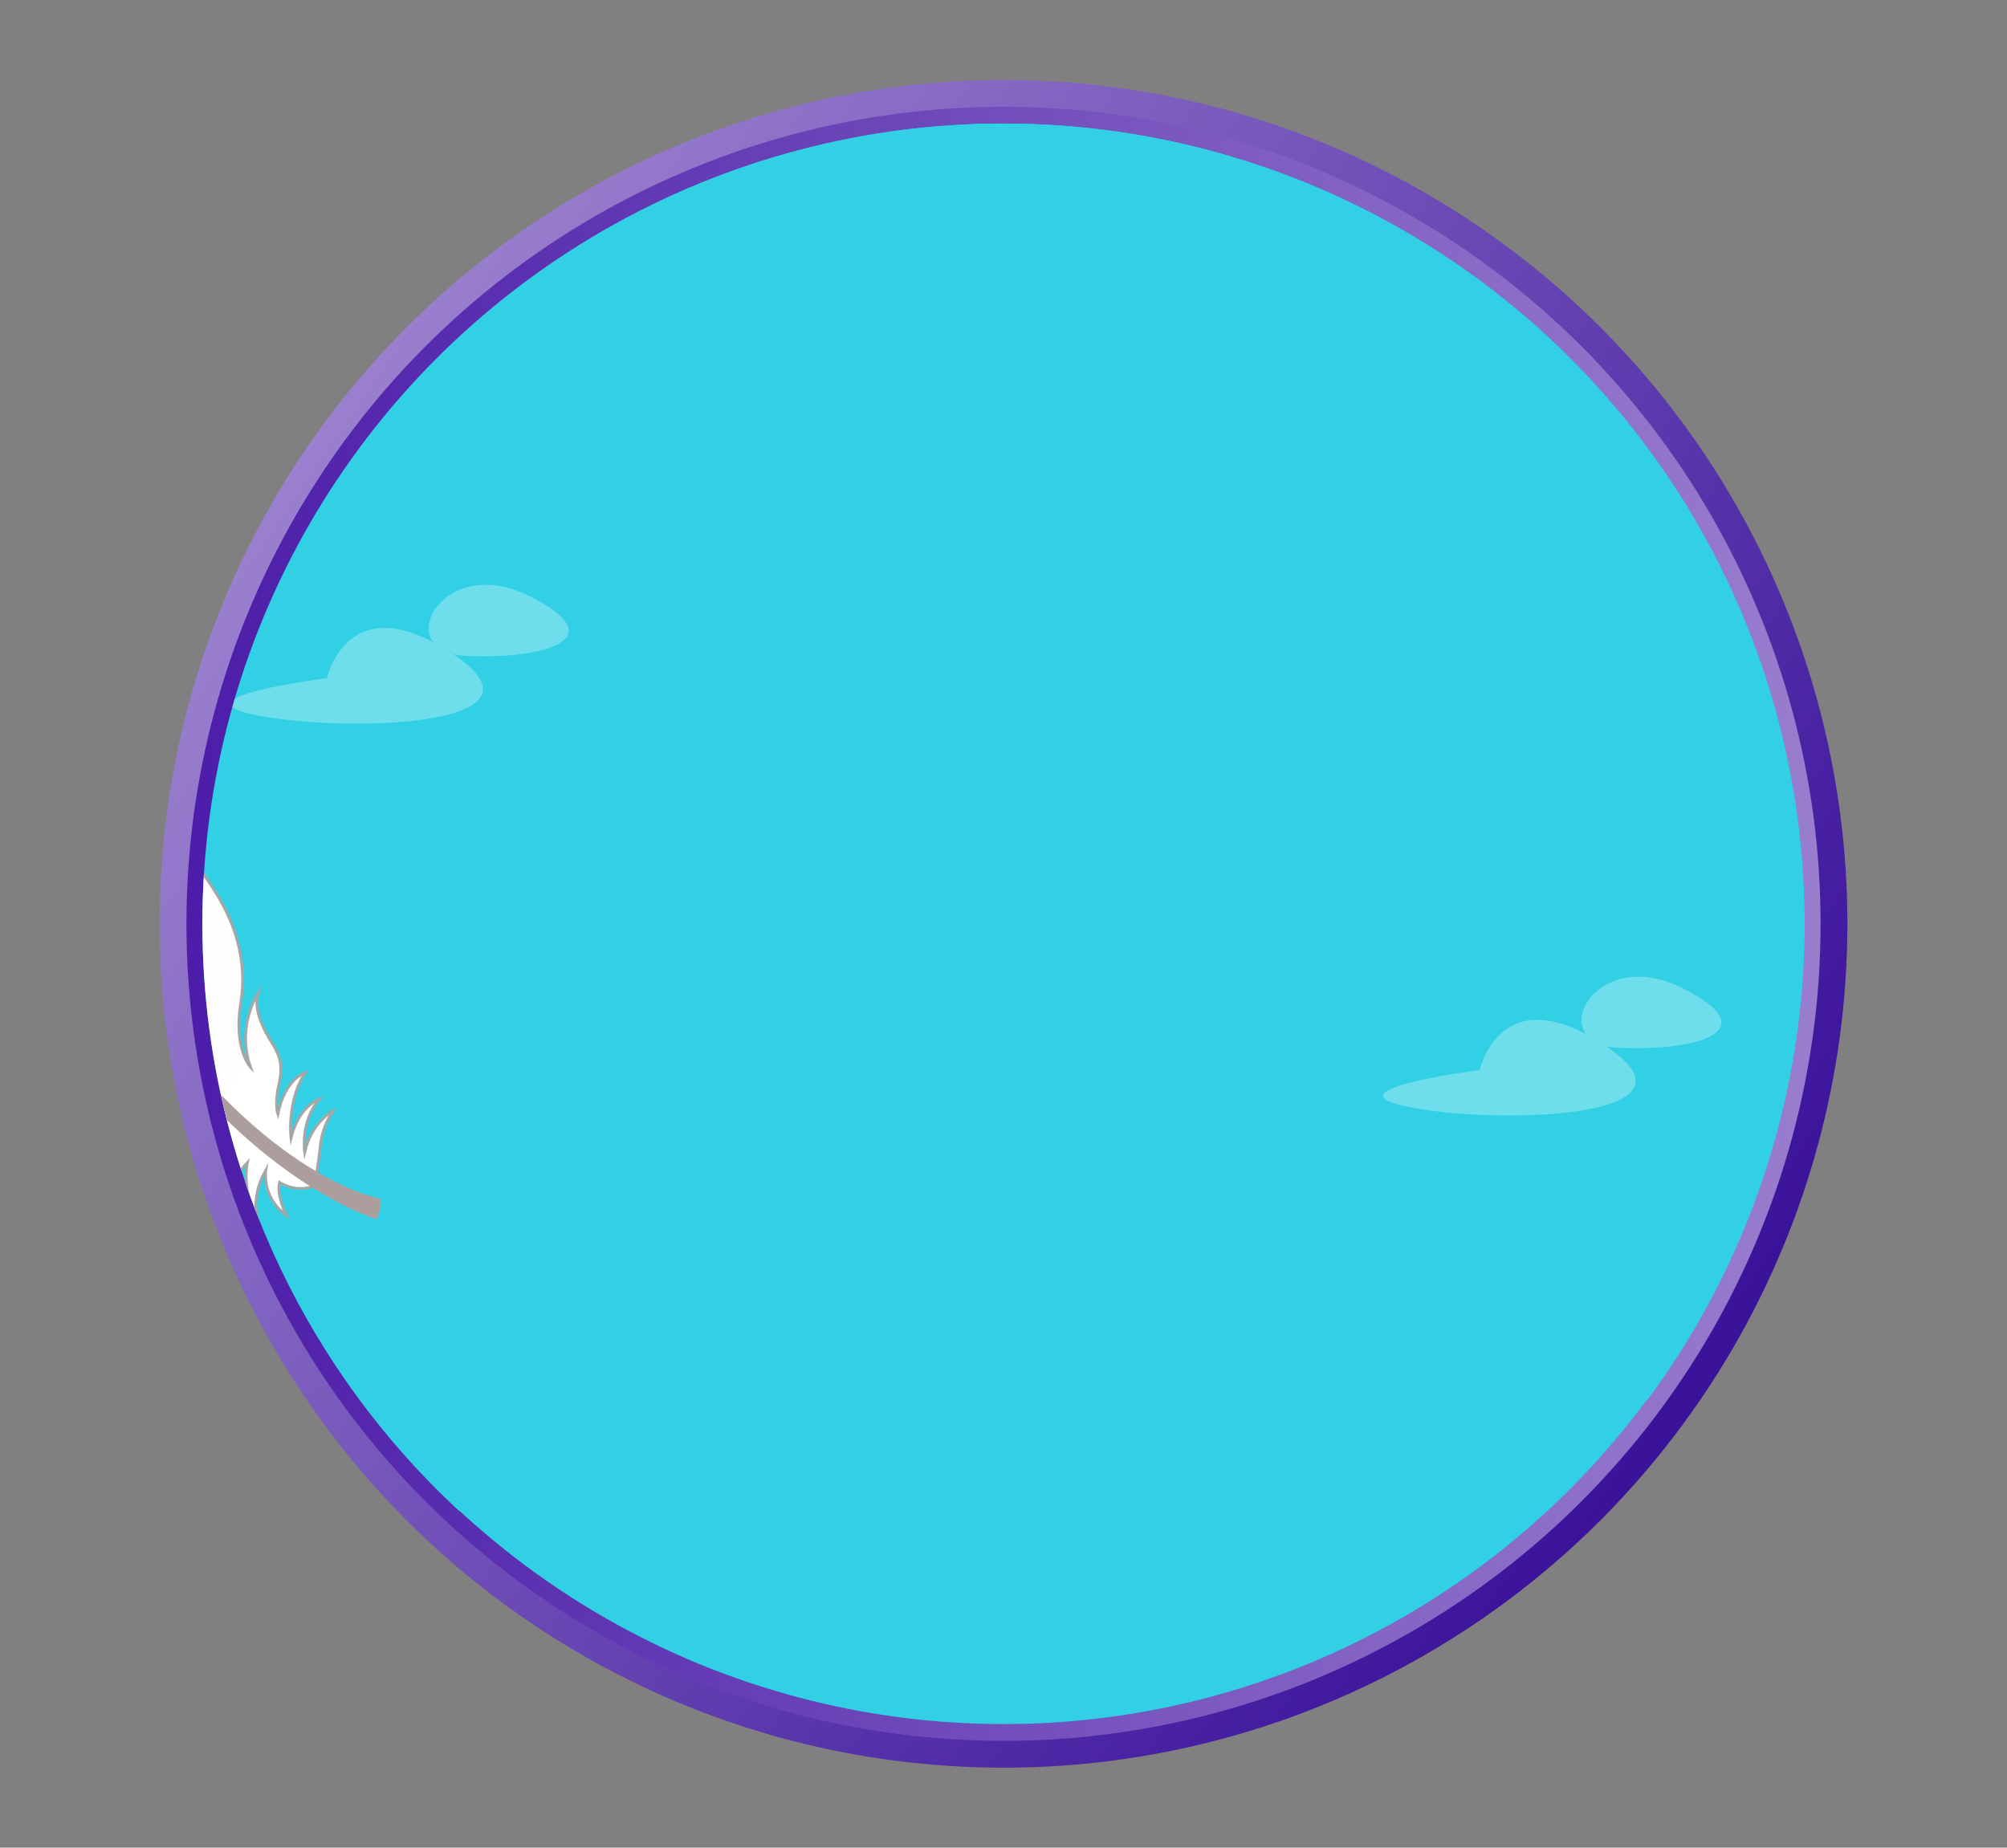 <?xml version="1.0" encoding="utf-8"?>
<!-- Generator: Adobe Illustrator 26.2.1, SVG Export Plug-In . SVG Version: 6.00 Build 0)  -->
<svg version="1.1" id="Layer_1" xmlns="http://www.w3.org/2000/svg" xmlns:xlink="http://www.w3.org/1999/xlink" x="0px" y="0px"
	 viewBox="0 0 718 661" style="enable-background:new 0 0 718 661;" xml:space="preserve">
<rect x="0" y="0" width="718" height="661" fill="#808080" stroke="none"/>
<style type="text/css">
	.st0{display:none;fill:#FF0000;}
	.st1{display:none;fill:#00FF00;}
	.st2{fill:url(#SVGID_1_);}
	.st3{fill:#31D0E5;stroke:url(#SVGID_00000181073640647727203720000015053475460113544127_);stroke-width:6;stroke-miterlimit:10;}
	.st4{clip-path:url(#SVGID_00000175324819676267759720000004292046065693782684_);}
	.st5{fill:#31D0E5;}
	.st6{display:none;}
	.st7{display:inline;}
	.st8{fill:url(#SVGID_00000008151469654524740080000003470522116842533014_);stroke:#A1A8A7;stroke-miterlimit:10;}
	.st9{fill:#AD9E9E;}
	.st10{fill:url(#SVGID_00000070101461427432646000000002276809416860295831_);stroke:#A1A8A7;stroke-miterlimit:10;}
	.st11{fill:url(#SVGID_00000170960506641372755570000004311228636627257008_);stroke:#A1A8A7;stroke-miterlimit:10;}
	.st12{fill:url(#SVGID_00000163785341078922287400000015836146713520536238_);stroke:#A1A8A7;stroke-miterlimit:10;}
	.st13{fill:url(#SVGID_00000126312644394470283490000007588477859389013948_);stroke:#A1A8A7;stroke-miterlimit:10;}
	.st14{fill:url(#SVGID_00000087409477947268831910000001533474250816585151_);stroke:#A1A8A7;stroke-miterlimit:10;}
	.st15{fill:url(#SVGID_00000011741669268548048730000006316621709671078826_);stroke:#A1A8A7;stroke-miterlimit:10;}
	.st16{fill:url(#SVGID_00000121999298994694027730000001961671729030483330_);stroke:#A1A8A7;stroke-miterlimit:10;}
	.st17{fill:url(#SVGID_00000013906856692912004850000007797952564830535074_);stroke:#A1A8A7;stroke-miterlimit:10;}
	.st18{display:none;opacity:0.14;}
	.st19{opacity:0.14;}
	.st20{opacity:0.45;}
	.st21{fill:#77C9B0;}
	.st22{fill:url(#SVGID_00000007429347775784554560000005493287690669456830_);stroke:#A1A8A7;stroke-miterlimit:10;}
	.st23{opacity:0.3;clip-path:url(#SVGID_00000175324819676267759720000004292046065693782684_);}
	.st24{fill:#FFFFFF;}
</style>
<g id="a">
	<g id="b">
	</g>
</g>
<g id="c">
</g>
<g id="d">
</g>
<g id="e">
</g>
<g id="f">
</g>
<g id="g">
</g>
<g id="h">
</g>
<g id="i">
</g>
<g id="j">
</g>
<g id="k">
</g>
<g id="v">
</g>
<g id="w">
</g>
<g>
	<g>
		<path class="st0" d="M586,103.5c-60.6-60.6-141.3-94-227-94c-85.8,0-166.4,33.4-227,94c-60.6,60.6-94,141.3-94,227
			s33.4,166.4,94,227c60.6,60.6,141.3,94,227,94c85.8,0,166.4-33.4,227-94c60.6-60.6,94-141.3,94-227S646.7,164.1,586,103.5z
			 M359,632.4c-166.8,0-301.9-135.2-301.9-301.9S192.2,28.6,359,28.6s301.9,135.2,301.9,301.9S525.8,632.4,359,632.4z"/>
		<path class="st1" d="M586,103.5c-60.6-60.6-141.3-94-227-94c-85.8,0-166.4,33.4-227,94c-60.6,60.6-94,141.3-94,227
			s33.4,166.4,94,227c60.6,60.6,141.3,94,227,94c85.8,0,166.4-33.4,227-94c60.6-60.6,94-141.3,94-227S646.7,164.1,586,103.5z
			 M359,632.4c-166.8,0-301.9-135.2-301.9-301.9S192.2,28.6,359,28.6s301.9,135.2,301.9,301.9S525.8,632.4,359,632.4z"/>
		<linearGradient id="SVGID_1_" gradientUnits="userSpaceOnUse" x1="104.064" y1="155.815" x2="602.269" y2="497.19">
			<stop  offset="0" style="stop-color:#9B81CF"/>
			<stop  offset="1" style="stop-color:#3B139B"/>
		</linearGradient>
		<circle class="st2" cx="359" cy="330.5" r="301.9"/>
		
			<linearGradient id="SVGID_00000021810964702832954620000018071225656136412544_" gradientUnits="userSpaceOnUse" x1="66.738" y1="330.5" x2="651.262" y2="330.5">
			<stop  offset="0" style="stop-color:#4C1DA9"/>
			<stop  offset="1" style="stop-color:#997ECE"/>
		</linearGradient>
		
			<circle style="fill:#31D0E5;stroke:url(#SVGID_00000021810964702832954620000018071225656136412544_);stroke-width:6;stroke-miterlimit:10;" cx="359" cy="330.5" r="289.3"/>
	</g>
	<g>
		<defs>
			<ellipse id="SVGID_00000172402352741699151180000002981052779741471108_" cx="359" cy="330.5" rx="286.6" ry="286.3"/>
		</defs>
		<clipPath id="SVGID_00000028306815173082913910000008808368300304804486_">
			<use xlink:href="#SVGID_00000172402352741699151180000002981052779741471108_"  style="overflow:visible;"/>
		</clipPath>
		<g style="clip-path:url(#SVGID_00000028306815173082913910000008808368300304804486_);">
			<g>
				<path class="st5" d="M675.9,308c0,155.4-142.8,281.3-319,281.3S22.3,477,22.3,321.6s158.4-295,334.6-295S675.9,152.6,675.9,308z
					"/>
				<g id="_x30_09_00000114780895746710513830000012470021093016157115_" class="st6">
					<g class="st7">
						
							<linearGradient id="SVGID_00000171693985099314092410000004854927162956080256_" gradientUnits="userSpaceOnUse" x1="-449.525" y1="165.542" x2="-252.492" y2="165.542" gradientTransform="matrix(-0.991 -0.135 -0.135 0.991 6.589 148.742)">
							<stop  offset="4.330749e-04" style="stop-color:#FFFFFF"/>
							<stop  offset="0.441" style="stop-color:#FEFEFD"/>
							<stop  offset="0.6" style="stop-color:#FBFAF6"/>
							<stop  offset="0.713" style="stop-color:#F6F4EB"/>
							<stop  offset="0.804" style="stop-color:#EFEBDA"/>
							<stop  offset="0.883" style="stop-color:#E5E0C4"/>
							<stop  offset="0.951" style="stop-color:#D9D2A9"/>
							<stop  offset="0.997" style="stop-color:#CFC692"/>
						</linearGradient>
						
							<path style="fill:url(#SVGID_00000171693985099314092410000004854927162956080256_);stroke:#A1A8A7;stroke-miterlimit:10;" d="
							M423.2,413.4c0,0-1.6-5.7-3.3-10.4c-1.7-4.7-1.8-8.8-1.2-13.1c0,0-5.2,6.7-2.8,17.7c0,0-6.2-9.2-3.4-19.4c0,0-5.6,5.3-3.2,17
							c0,0-7.1-11.1-5.5-23.3c0,0-5.6,5.2-2.4,17.7c0,0-2.7-2.7-4.3-9.9c-1.6-7.2-4.8-9.7-8.6-12.2c-3.8-2.4-11-7.3-12.1-13.9
							c0,0-2.1,13.8,9,25.1c0,0-8.4-3.3-13-18.9c-4.6-15.6-14.8-25.1-24-31.3c-9.2-6.2-37.6-20-40.8-35.3c0,0-2.9,4-0.3,14.8
							c2.5,10.8-3.6,13.4-3.6,13.4s5.8-13.3-4.7-27.2c-5.5-7.3-11-8.7-11.8-14.2c0,0-1,4.3,3.1,11.7c4,7.5,2.7,16.6,0.9,19.2
							c0,0,0.1-17-8.8-27.6c-12.7-15.1-31.8-9.6-36.2-12.5c0,0-11.6,24.8,6.2,44.6c0,0-5.8-5.4-14.4-5.6c0,0,3.8,1.7,10.4,10.4
							c6.6,8.7,17.2,19,30.7,24c0,0-15.1-1.5-25.2-11.9c0,0,5.9,15.3,31.9,24c0,0-13.5-0.3-22.6-5.3c0,0,8,8.2,25.2,10.6
							c0,0-4.7,3.7-14.2,3.1c0,0,2.7,0.5,9.6,6.2c7,5.7,51.3,42.2,91.2,36.9c0,0-5,2.4-6.2,11.2c0,0,4-9.1,16.6-11.1
							c0,0-7.1,5.3-5.6,16.4c0,0,2.8-8.8,12.7-14.6c0,0-1.7,8.5,6,17.8c0,0-2.5-8.7,0.6-17.9c0,0,2.5,10.4,10.9,15.2
							c0,0-4.5-5.5-3.8-15.6c0,0,2.8,9.5,13.5,11.4c0,0-6.4-5-7.2-9.5c0,0,6.3,1,11-3.5L423.2,413.4z"/>
						<path class="st9" d="M449.1,418.2c0,0-47.4,7.5-113.4-32.5c-60.1-36.5-76.3-83.6-76.3-83.6s23.2,47.2,81.3,81
							c66.7,38.8,106.6,27.9,106.6,27.9C448.5,410.7,450,418.1,449.1,418.2z"/>
					</g>
				</g>
				<g id="_x30_10_00000072969265116464866050000000044121721817391543_" class="st6">
					<g class="st7">
						
							<linearGradient id="SVGID_00000111180693125462786300000009479894171428330884_" gradientUnits="userSpaceOnUse" x1="-1023.136" y1="175.091" x2="-826.103" y2="175.091" gradientTransform="matrix(-0.998 5.802239e-02 5.802239e-02 0.998 -600.843 273.399)">
							<stop  offset="4.330749e-04" style="stop-color:#FFFFFF"/>
							<stop  offset="0.441" style="stop-color:#FEFEFD"/>
							<stop  offset="0.6" style="stop-color:#FBFAF6"/>
							<stop  offset="0.713" style="stop-color:#F6F4EB"/>
							<stop  offset="0.804" style="stop-color:#EFEBDA"/>
							<stop  offset="0.883" style="stop-color:#E5E0C4"/>
							<stop  offset="0.951" style="stop-color:#D9D2A9"/>
							<stop  offset="0.997" style="stop-color:#CFC692"/>
						</linearGradient>
						
							<path style="fill:url(#SVGID_00000111180693125462786300000009479894171428330884_);stroke:#A1A8A7;stroke-miterlimit:10;" d="
							M432.2,429.1c0,0-2.7-5.3-5.3-9.6c-2.6-4.3-3.5-8.3-3.7-12.6c0,0-3.8,7.6,0.7,17.9c0,0-7.9-7.8-7-18.4c0,0-4.4,6.2,0.1,17.3
							c0,0-9.1-9.5-9.9-21.8c0,0-4.5,6.2,1.1,17.8c0,0-3.2-2.1-6.1-8.9c-3-6.8-6.6-8.6-10.8-10.3c-4.2-1.7-12.2-5-14.6-11.3
							c0,0,0.6,14,13.7,22.9c0,0-8.8-1.7-16.4-16.1c-7.5-14.4-19.4-21.8-29.6-26.1c-10.2-4.3-40.7-12.4-46.9-26.8
							c0,0-2,4.4,2.5,14.6c4.6,10.1-1,13.9-1,13.9s3.1-14.2-9.8-25.8c-6.8-6.1-12.5-6.5-14.3-11.6c0,0-0.1,4.4,5.3,10.9
							c5.4,6.5,5.8,15.8,4.6,18.7c0,0-3.1-16.7-13.9-25.3c-15.4-12.3-33-3.3-37.9-5.3c0,0-6.6,26.5,14.6,42.6c0,0-6.8-4.2-15.2-2.8
							c0,0,4.1,0.9,12.2,8.2c8.1,7.3,20.6,15.4,34.7,17.6c0,0-15.1,1.4-27-6.9c0,0,8.7,13.9,36,17.4c0,0-13.3,2.3-23.2-0.8
							c0,0,9.4,6.5,26.8,5.6c0,0-3.9,4.6-13.4,5.8c0,0,2.7-0.1,10.6,4.2c7.9,4.3,58.5,31.5,96.6,18.6c0,0-4.4,3.3-3.9,12.2
							c0,0,2.2-9.7,14.1-14.1c0,0-6,6.6-2.4,17.2c0,0,1.1-9.2,9.6-16.8c0,0,0,8.6,9.3,16.3c0,0-4.1-8-2.9-17.6
							c0,0,4.4,9.7,13.6,12.9c0,0-5.5-4.6-6.7-14.6c0,0,4.6,8.8,15.5,8.6c0,0-7.3-3.6-8.9-8c0,0,6.4-0.2,10.1-5.6L432.2,429.1z"/>
						<path class="st9" d="M458.5,428.8c0,0-45,16.5-117.5-10.1c-66-24.2-91-67.3-91-67.3s31.8,41.8,95.3,63.8
							c72.9,25.3,110,6.9,110,6.9C456.5,421.6,459.4,428.5,458.5,428.8z"/>
					</g>
				</g>
				<g id="_x30_11_00000119088217103739014970000005731037227927750076_" class="st6">
					<g class="st7">
						
							<linearGradient id="SVGID_00000124146400337347138340000006803849857347625398_" gradientUnits="userSpaceOnUse" x1="-963.468" y1="202.019" x2="-766.434" y2="202.019" gradientTransform="matrix(-0.999 3.599597e-02 3.599597e-02 0.999 -538.25 252.288)">
							<stop  offset="4.330749e-04" style="stop-color:#FFFFFF"/>
							<stop  offset="0.441" style="stop-color:#FEFEFD"/>
							<stop  offset="0.6" style="stop-color:#FBFAF6"/>
							<stop  offset="0.713" style="stop-color:#F6F4EB"/>
							<stop  offset="0.804" style="stop-color:#EFEBDA"/>
							<stop  offset="0.883" style="stop-color:#E5E0C4"/>
							<stop  offset="0.951" style="stop-color:#D9D2A9"/>
							<stop  offset="0.997" style="stop-color:#CFC692"/>
						</linearGradient>
						
							<path style="fill:url(#SVGID_00000124146400337347138340000006803849857347625398_);stroke:#A1A8A7;stroke-miterlimit:10;" d="
							M432.4,459.8c0,0-2.5-5.3-5-9.7c-2.5-4.4-3.3-8.4-3.5-12.7c0,0-4,7.5,0.3,17.9c0,0-7.7-8-6.6-18.5c0,0-4.6,6.1-0.3,17.3
							c0,0-8.9-9.7-9.4-22c0,0-4.6,6.1,0.7,17.8c0,0-3.1-2.2-5.9-9c-2.8-6.8-6.4-8.8-10.5-10.5c-4.1-1.8-12-5.3-14.3-11.6
							c0,0,0.3,14,13.2,23.2c0,0-8.8-1.9-16-16.4c-7.2-14.6-18.9-22.2-29-26.7c-10.1-4.5-40.4-13.3-46.3-27.8c0,0-2.1,4.4,2.2,14.6
							c4.3,10.2-1.3,13.9-1.3,13.9s3.4-14.1-9.2-26c-6.7-6.3-12.3-6.7-14-11.9c0,0-0.2,4.4,5,11c5.2,6.7,5.5,15.9,4.2,18.8
							c0,0-2.8-16.8-13.4-25.6c-15.1-12.7-32.9-4.1-37.8-6.1c0,0-7.2,26.4,13.7,42.9c0,0-6.7-4.4-15.2-3.1c0,0,4,1,12,8.5
							c8,7.5,20.2,15.8,34.3,18.4c0,0-15.1,1.1-26.9-7.5c0,0,8.4,14,35.6,18.2c0,0-13.4,2-23.2-1.3c0,0,9.2,6.7,26.7,6.2
							c0,0-4,4.5-13.5,5.5c0,0,2.7,0,10.5,4.4c7.8,4.4,57.8,32.8,96.2,20.7c0,0-4.5,3.2-4.2,12.1c0,0,2.4-9.6,14.4-13.8
							c0,0-6.1,6.4-2.7,17.1c0,0,1.3-9.2,10-16.6c0,0-0.2,8.6,8.9,16.5c0,0-3.9-8.1-2.5-17.7c0,0,4.2,9.8,13.3,13.1
							c0,0-5.4-4.7-6.4-14.8c0,0,4.4,8.9,15.3,8.9c0,0-7.2-3.8-8.7-8.2c0,0,6.4-0.1,10.3-5.4L432.4,459.8z"/>
						<path class="st9" d="M458.8,460c0,0-45.4,15.5-117.3-12.6C276,421.8,252,378.1,252,378.1s30.9,42.5,93.9,65.9
							c72.4,26.9,109.8,9.3,109.8,9.3C456.9,452.8,459.6,459.8,458.8,460z"/>
					</g>
				</g>
				<g id="_x30_12_00000090252454472173632930000001687890436022594441_" class="st6">
					<g class="st7">
						
							<linearGradient id="SVGID_00000029027658236578291560000010873352385071621529_" gradientUnits="userSpaceOnUse" x1="-190.683" y1="313.679" x2="6.35" y2="313.679" gradientTransform="matrix(-0.973 -0.229 -0.229 0.973 315.81 133.615)">
							<stop  offset="4.330749e-04" style="stop-color:#FFFFFF"/>
							<stop  offset="0.441" style="stop-color:#FEFEFD"/>
							<stop  offset="0.6" style="stop-color:#FBFAF6"/>
							<stop  offset="0.713" style="stop-color:#F6F4EB"/>
							<stop  offset="0.804" style="stop-color:#EFEBDA"/>
							<stop  offset="0.883" style="stop-color:#E5E0C4"/>
							<stop  offset="0.951" style="stop-color:#D9D2A9"/>
							<stop  offset="0.997" style="stop-color:#CFC692"/>
						</linearGradient>
						
							<path style="fill:url(#SVGID_00000029027658236578291560000010873352385071621529_);stroke:#A1A8A7;stroke-miterlimit:10;" d="
							M419.4,521.7c0,0-1-5.8-2.3-10.7c-1.3-4.9-0.9-9,0-13.2c0,0-5.8,6.1-4.4,17.3c0,0-5.3-9.8-1.5-19.6c0,0-6,4.7-4.8,16.6
							c0,0-6-11.7-3.2-23.7c0,0-6,4.6-4.1,17.4c0,0-2.4-2.9-3.3-10.3c-0.9-7.3-3.8-10.1-7.4-12.9c-3.5-2.8-10.2-8.3-10.8-15
							c0,0-3.4,13.6,6.6,25.8c0,0-8-4.1-11.1-20.1c-3.1-16-12.3-26.4-20.9-33.4c-8.5-7-35.5-23.5-37.3-39c0,0-3.2,3.7-1.8,14.7
							c1.5,11-4.9,13-4.9,13s7-12.7-2.1-27.5c-4.8-7.8-10.1-9.7-10.4-15.2c0,0-1.4,4.2,1.9,12c3.3,7.8,1.1,16.8-0.9,19.2
							c0,0,1.8-16.9-6.1-28.3c-11.2-16.2-30.7-12.6-34.8-15.9c0,0-13.9,23.5,1.9,45c0,0-5.3-6-13.8-7c0,0,3.6,2.1,9.3,11.4
							c5.7,9.3,15.3,20.6,28.3,26.8c0,0-14.9-3-24-14.3c0,0,4.4,15.8,29.5,27c0,0-13.4-1.6-22-7.4c0,0,7.1,8.9,24.1,13
							c0,0-5,3.3-14.5,1.8c0,0,2.6,0.7,9,7.1c6.4,6.4,47,46.9,87.3,45.4c0,0-5.2,1.9-7.2,10.6c0,0,4.8-8.6,17.6-9.5
							c0,0-7.6,4.6-7.2,15.8c0,0,3.6-8.5,14-13.4c0,0-2.5,8.3,4.2,18.3c0,0-1.6-8.8,2.3-17.7c0,0,1.5,10.6,9.4,16.2
							c0,0-4-5.9-2.3-15.9c0,0,1.8,9.7,12.4,12.6c0,0-5.9-5.6-6.2-10.2c0,0,6.2,1.6,11.3-2.5L419.4,521.7z"/>
						<path class="st9" d="M444.7,528.9c0,0-47.9,3-109.8-43.2c-56.4-42-68-90.5-68-90.5s18.6,49.2,73.2,88.4
							c62.7,45,103.5,38,103.5,38C444.8,521.4,445.6,528.8,444.7,528.9z"/>
					</g>
				</g>
				<g id="_x30_13_00000093158165700556656480000000668880490258515585_" class="st6">
					<g class="st7">
						
							<linearGradient id="SVGID_00000084507332137127641600000014848689061949938063_" gradientUnits="userSpaceOnUse" x1="-431.086" y1="329.092" x2="-234.052" y2="329.092" gradientTransform="matrix(-0.989 -0.148 -0.148 0.989 47.583 148.977)">
							<stop  offset="4.330749e-04" style="stop-color:#FFFFFF"/>
							<stop  offset="0.441" style="stop-color:#FEFEFD"/>
							<stop  offset="0.6" style="stop-color:#FBFAF6"/>
							<stop  offset="0.713" style="stop-color:#F6F4EB"/>
							<stop  offset="0.804" style="stop-color:#EFEBDA"/>
							<stop  offset="0.883" style="stop-color:#E5E0C4"/>
							<stop  offset="0.951" style="stop-color:#D9D2A9"/>
							<stop  offset="0.997" style="stop-color:#CFC692"/>
						</linearGradient>
						
							<path style="fill:url(#SVGID_00000084507332137127641600000014848689061949938063_);stroke:#A1A8A7;stroke-miterlimit:10;" d="
							M418.4,577.9c0,0-1.5-5.7-3.2-10.5c-1.7-4.7-1.7-8.9-1.1-13.1c0,0-5.3,6.6-3,17.6c0,0-6.1-9.3-3.1-19.4c0,0-5.6,5.2-3.4,16.9
							c0,0-7-11.2-5.2-23.4c0,0-5.6,5.1-2.6,17.6c0,0-2.6-2.7-4.2-10c-1.5-7.2-4.7-9.8-8.4-12.3c-3.8-2.5-10.9-7.4-12-14.1
							c0,0-2.2,13.8,8.7,25.2c0,0-8.3-3.4-12.7-19.1c-4.4-15.6-14.5-25.3-23.6-31.6c-9.1-6.3-37.3-20.5-40.4-35.8
							c0,0-2.9,3.9-0.5,14.8c2.4,10.8-3.8,13.4-3.8,13.4s5.9-13.2-4.3-27.2c-5.4-7.4-10.9-8.9-11.6-14.3c0,0-1,4.3,2.9,11.8
							c3.9,7.5,2.4,16.7,0.7,19.2c0,0,0.4-17-8.4-27.7c-12.5-15.2-31.6-10-36-12.9c0,0-11.9,24.6,5.6,44.6c0,0-5.7-5.5-14.3-5.8
							c0,0,3.8,1.7,10.2,10.6c6.5,8.8,17,19.2,30.4,24.4c0,0-15.1-1.7-25.1-12.3c0,0,5.7,15.3,31.6,24.4c0,0-13.5-0.5-22.6-5.6
							c0,0,7.9,8.3,25.1,10.9c0,0-4.7,3.7-14.3,3c0,0,2.6,0.5,9.5,6.3c6.9,5.8,50.8,42.8,90.7,38c0,0-5,2.3-6.3,11.2
							c0,0,4.1-9,16.7-10.9c0,0-7.2,5.2-5.8,16.3c0,0,2.9-8.8,12.9-14.5c0,0-1.8,8.5,5.7,17.8c0,0-2.4-8.7,0.8-17.8
							c0,0,2.4,10.4,10.7,15.4c0,0-4.5-5.6-3.6-15.7c0,0,2.6,9.6,13.4,11.5c0,0-6.3-5.1-7-9.6c0,0,6.3,1.1,11.1-3.4L418.4,577.9z"/>
						<path class="st9" d="M444.3,583c0,0-47.4,6.9-113-33.9c-59.7-37.2-75.3-84.5-75.3-84.5s22.6,47.5,80.2,82
							c66.2,39.7,106.3,29.3,106.3,29.3C443.8,575.5,445.2,582.8,444.3,583z"/>
					</g>
				</g>
				<g id="_x30_14_00000084490228382335698020000009732567149882532784_" class="st6">
					<g class="st7">
						
							<linearGradient id="SVGID_00000183951279358380882400000013101974820795506336_" gradientUnits="userSpaceOnUse" x1="-2209.838" y1="665.96" x2="-2012.804" y2="665.96" gradientTransform="matrix(-0.895 0.447 0.447 0.895 -1835.382 928.243)">
							<stop  offset="4.330749e-04" style="stop-color:#FFFFFF"/>
							<stop  offset="0.441" style="stop-color:#FEFEFD"/>
							<stop  offset="0.6" style="stop-color:#FBFAF6"/>
							<stop  offset="0.713" style="stop-color:#F6F4EB"/>
							<stop  offset="0.804" style="stop-color:#EFEBDA"/>
							<stop  offset="0.883" style="stop-color:#E5E0C4"/>
							<stop  offset="0.951" style="stop-color:#D9D2A9"/>
							<stop  offset="0.997" style="stop-color:#CFC692"/>
						</linearGradient>
						
							<path style="fill:url(#SVGID_00000183951279358380882400000013101974820795506336_);stroke:#A1A8A7;stroke-miterlimit:10;" d="
							M456.3,573.1c0,0-4.5-3.8-8.6-6.7c-4.1-2.9-6.5-6.3-8.4-10.1c0,0-0.5,8.4,7.7,16.1c0,0-10.4-4.1-13.7-14.1
							c0,0-1.6,7.5,6.9,15.8c0,0-12.1-5.2-17.7-16.2c0,0-1.7,7.4,8,15.9c0,0-3.7-0.7-9.1-5.8c-5.4-5-9.4-5.3-14-5.2
							c-4.5,0.1-13.2,0.2-17.9-4.7c0,0,6.1,12.6,21.6,15.6c0,0-8.8,2-21.4-8.3c-12.6-10.3-26.4-12.4-37.4-12.3
							c-11,0.1-42.3,4.7-53.6-6.1c0,0-0.1,4.9,8,12.4c8.2,7.5,4.6,13.1,4.6,13.1s-2.7-14.3-19.2-19.8c-8.7-2.9-14-1-17.7-5.1
							c0,0,1.6,4.1,9.1,8c7.5,3.9,11.6,12.3,11.6,15.4c0,0-9.5-14.1-22.8-17.8c-19-5.3-31.7,10-36.9,10.1c0,0,4.4,27,30.2,33.3
							c0,0-7.9-1.2-15.1,3.5c0,0,4.1-0.7,14.5,2.8c10.4,3.5,24.9,6,38.9,2.5c0,0-13.3,7.2-27.6,4.4c0,0,13.5,9.3,39.9,1.8
							c0,0-11.4,7.3-21.7,8.4c0,0,11.2,2.3,26.8-5.5c0,0-1.8,5.7-10,10.6c0,0,2.4-1.1,11.4-0.3c9,0.8,66.2,5.9,96.1-21
							c0,0-2.8,4.8,1.2,12.8c0,0-1.8-9.7,7.4-18.5c0,0-2.9,8.4,4.6,16.7c0,0-2.7-8.9,2.2-19.3c0,0,3.4,8,14.9,11.3
							c0,0-6.9-5.8-9.6-15.1c0,0,7.9,7.2,17.6,6.4c0,0-6.9-2-11.9-10.8c0,0,7.7,6.3,17.6,1.8c0,0-8.1-0.5-11.3-3.8
							c0,0,5.8-2.7,7.1-9.1L456.3,573.1z"/>
						<path class="st9" d="M480.4,562.4c0,0-34.9,32.9-112,37.1c-70.2,3.8-110.2-26-110.2-26s45.7,25.9,112.8,21.1
							c77-5.5,103.8-37,103.8-37C475.7,556.6,481.1,561.8,480.4,562.4z"/>
					</g>
				</g>
				<g id="_x30_15_00000153673183955712670400000001201557766964622736_" class="st6">
					<g class="st7">
						
							<linearGradient id="SVGID_00000075145317099757587920000013824817038790135695_" gradientUnits="userSpaceOnUse" x1="-859.594" y1="-99.146" x2="-662.56" y2="-99.146" gradientTransform="matrix(-1 -2.129609e-02 -2.129609e-02 1 -402.82 126.513)">
							<stop  offset="4.330749e-04" style="stop-color:#FFFFFF"/>
							<stop  offset="0.441" style="stop-color:#FEFEFD"/>
							<stop  offset="0.6" style="stop-color:#FBFAF6"/>
							<stop  offset="0.713" style="stop-color:#F6F4EB"/>
							<stop  offset="0.804" style="stop-color:#EFEBDA"/>
							<stop  offset="0.883" style="stop-color:#E5E0C4"/>
							<stop  offset="0.951" style="stop-color:#D9D2A9"/>
							<stop  offset="0.997" style="stop-color:#CFC692"/>
						</linearGradient>
						
							<path style="fill:url(#SVGID_00000075145317099757587920000013824817038790135695_);stroke:#A1A8A7;stroke-miterlimit:10;" d="
							M456.9,86c0,0-2.2-5.5-4.5-10c-2.2-4.5-2.8-8.6-2.7-12.9c0,0-4.4,7.2-0.7,17.9c0,0-7.3-8.5-5.6-18.9c0,0-4.9,5.9-1.3,17.2
							c0,0-8.3-10.2-8.1-22.5c0,0-4.9,5.8-0.3,17.8c0,0-3-2.4-5.4-9.3c-2.4-7-5.9-9.1-9.9-11.1c-4-2-11.7-6-13.6-12.4
							c0,0-0.5,14,11.8,23.9c0,0-8.7-2.4-15-17.3c-6.4-15-17.6-23.3-27.4-28.3c-9.8-5.1-39.6-15.6-44.6-30.4c0,0-2.4,4.3,1.3,14.7
							c3.7,10.5-2.1,13.8-2.1,13.8s4.2-13.9-7.7-26.5c-6.3-6.6-11.9-7.4-13.3-12.7c0,0-0.5,4.3,4.4,11.3c4.9,7,4.5,16.2,3.1,19
							c0,0-1.8-16.9-11.9-26.4c-14.4-13.5-32.7-5.9-37.3-8.3c0,0-8.7,25.9,11.2,43.6c0,0-6.4-4.7-15-4c0,0,4,1.3,11.5,9.2
							c7.5,7.9,19.3,16.9,33.2,20.3c0,0-15.2,0.2-26.4-9c0,0,7.6,14.5,34.5,20.2c0,0-13.5,1.2-23.1-2.7c0,0,8.8,7.2,26.3,7.7
							c0,0-4.2,4.2-13.8,4.7c0,0,2.7,0.2,10.3,5c7.6,4.9,55.8,36.1,94.8,26.2c0,0-4.7,2.9-4.8,11.9c0,0,2.9-9.5,15.2-12.9
							c0,0-6.5,6.1-3.7,16.9c0,0,1.8-9.1,10.9-16c0,0-0.7,8.6,7.9,17c0,0-3.4-8.3-1.5-17.8c0,0,3.7,10,12.6,13.9c0,0-5.1-5-5.5-15.1
							c0,0,3.8,9.1,14.8,9.8c0,0-6.9-4.2-8.2-8.6c0,0,6.4,0.3,10.6-4.8L456.9,86z"/>
						<path class="st9" d="M483.2,87.7c0,0-46.2,12.9-116.4-19.3C302.9,39,281.5-6,281.5-6s28.4,44.2,90,71.2
							c70.7,31,109.1,15.6,109.1,15.6C481.7,80.4,484.1,87.5,483.2,87.7z"/>
					</g>
				</g>
				<g id="_x30_16_00000085931716109240104720000012453079751216233359_" class="st6">
					<g class="st7">
						
							<linearGradient id="SVGID_00000048498035452931888480000008267237665577509796_" gradientUnits="userSpaceOnUse" x1="-1830.685" y1="94.127" x2="-1633.652" y2="94.127" gradientTransform="matrix(-0.953 0.303 0.303 0.953 -1317.376 535.962)">
							<stop  offset="4.330749e-04" style="stop-color:#FFFFFF"/>
							<stop  offset="0.441" style="stop-color:#FEFEFD"/>
							<stop  offset="0.6" style="stop-color:#FBFAF6"/>
							<stop  offset="0.713" style="stop-color:#F6F4EB"/>
							<stop  offset="0.804" style="stop-color:#EFEBDA"/>
							<stop  offset="0.883" style="stop-color:#E5E0C4"/>
							<stop  offset="0.951" style="stop-color:#D9D2A9"/>
							<stop  offset="0.997" style="stop-color:#CFC692"/>
						</linearGradient>
						
							<path style="fill:url(#SVGID_00000048498035452931888480000008267237665577509796_);stroke:#A1A8A7;stroke-miterlimit:10;" d="
							M467.3,110.3c0,0-3.9-4.5-7.5-8c-3.6-3.5-5.4-7.2-6.7-11.3c0,0-1.8,8.3,5.1,17.1c0,0-9.6-5.7-11.4-16.1c0,0-2.8,7.1,4.4,16.7
							c0,0-11.2-7-15-18.7c0,0-2.8,7.1,5.4,17c0,0-3.6-1.3-8.1-7.1c-4.5-5.8-8.5-6.7-13-7.3c-4.5-0.6-13-1.9-16.9-7.4
							c0,0,4.1,13.4,18.9,18.8c0,0-9,0.6-19.8-11.5c-10.8-12.1-24.2-16.3-35.1-18c-10.9-1.6-42.5-2-52-14.4c0,0-0.9,4.8,6,13.5
							c6.9,8.7,2.5,13.7,2.5,13.7s-0.5-14.5-15.9-22.6c-8.1-4.2-13.7-3.2-16.7-7.7c0,0,0.9,4.3,7.8,9.3c6.8,5,9.5,13.9,9.1,17
							c0,0-7.2-15.4-19.7-21.1c-18-8.2-32.8,4.9-38,4.2c0,0,0.2,27.3,24.7,37.6c0,0-7.6-2.4-15.4,1.1c0,0,4.2-0.1,13.8,5
							c9.7,5.1,23.7,9.8,38,8.5c0,0-14.3,5.1-27.9,0c0,0,11.9,11.3,39.1,8c0,0-12.4,5.5-22.7,4.9c0,0,10.7,4,27.3-1.2
							c0,0-2.6,5.4-11.5,8.9c0,0,2.6-0.7,11.3,1.4c8.7,2.2,64.4,16.1,98.2-5.8c0,0-3.5,4.3-0.7,12.8c0,0-0.3-9.9,10.2-17.1
							c0,0-4.1,7.8,2,17.2c0,0-1.2-9.2,5.2-18.7c0,0,2.1,8.4,13,13.5c0,0-5.9-6.8-7.2-16.4c0,0,6.7,8.3,16.4,9.1
							c0,0-6.5-3.1-10.1-12.5c0,0,6.6,7.4,17.1,4.5c0,0-7.9-1.7-10.6-5.5c0,0,6.1-1.8,8.4-7.9L467.3,110.3z"/>
						<path class="st9" d="M492.7,103.5c0,0-39.6,27.1-116.4,19.3c-70-7.1-104.8-42.8-104.8-42.8s41.2,32.7,108.2,38.3
							C456.6,124.8,488,97.8,488,97.8C489,97,493.5,103,492.7,103.5z"/>
					</g>
				</g>
				<g id="_x30_17_00000052088610285070463250000005403790679556142488_" class="st6">
					<g class="st7">
						
							<linearGradient id="SVGID_00000121976092621200625250000009795976755628919213_" gradientUnits="userSpaceOnUse" x1="-566.555" y1="16.58" x2="-369.522" y2="16.58" gradientTransform="matrix(-0.993 -0.122 -0.122 0.993 -106.058 63.431)">
							<stop  offset="4.330749e-04" style="stop-color:#FFFFFF"/>
							<stop  offset="0.441" style="stop-color:#FEFEFD"/>
							<stop  offset="0.6" style="stop-color:#FBFAF6"/>
							<stop  offset="0.713" style="stop-color:#F6F4EB"/>
							<stop  offset="0.804" style="stop-color:#EFEBDA"/>
							<stop  offset="0.883" style="stop-color:#E5E0C4"/>
							<stop  offset="0.951" style="stop-color:#D9D2A9"/>
							<stop  offset="0.997" style="stop-color:#CFC692"/>
						</linearGradient>
						
							<path style="fill:url(#SVGID_00000121976092621200625250000009795976755628919213_);stroke:#A1A8A7;stroke-miterlimit:10;" d="
							M448.5,188.7c0,0-1.7-5.7-3.5-10.4c-1.8-4.7-1.9-8.8-1.4-13.1c0,0-5.1,6.7-2.5,17.7c0,0-6.4-9.1-3.6-19.4c0,0-5.5,5.3-3,17
							c0,0-7.3-11-5.8-23.2c0,0-5.5,5.3-2.1,17.7c0,0-2.7-2.7-4.4-9.8c-1.7-7.2-4.9-9.7-8.8-12.1c-3.8-2.4-11.1-7.1-12.3-13.7
							c0,0-1.9,13.8,9.4,25c0,0-8.4-3.2-13.2-18.7c-4.8-15.5-15.2-24.9-24.4-30.9c-9.3-6-37.8-19.5-41.3-34.7c0,0-2.8,4-0.1,14.8
							c2.7,10.8-3.4,13.5-3.4,13.5s5.6-13.4-5-27.1c-5.6-7.2-11.1-8.6-12-14c0,0-0.9,4.3,3.2,11.7c4.1,7.4,2.9,16.6,1.2,19.2
							c0,0-0.1-17-9.2-27.4c-12.9-14.9-31.9-9.2-36.3-12c0,0-11.2,24.9,6.8,44.5c0,0-5.9-5.3-14.5-5.4c0,0,3.8,1.6,10.5,10.3
							c6.7,8.6,17.5,18.8,31,23.6c0,0-15.1-1.3-25.4-11.6c0,0,6.1,15.2,32.3,23.6c0,0-13.5-0.1-22.7-5c0,0,8.1,8.1,25.4,10.3
							c0,0-4.6,3.8-14.2,3.3c0,0,2.7,0.4,9.7,6c7,5.6,51.9,41.5,91.7,35.6c0,0-5,2.4-6,11.3c0,0,3.9-9.1,16.4-11.3
							c0,0-7,5.4-5.4,16.5c0,0,2.7-8.9,12.5-14.8c0,0-1.6,8.5,6.2,17.7c0,0-2.6-8.6,0.3-17.9c0,0,2.6,10.4,11.1,15.1
							c0,0-4.6-5.5-4-15.6c0,0,2.9,9.5,13.7,11.2c0,0-6.5-4.9-7.3-9.4c0,0,6.3,0.9,11-3.7L448.5,188.7z"/>
						<path class="st9" d="M474.4,193.1c0,0-47.2,8.2-113.8-30.9c-60.6-35.6-77.5-82.5-77.5-82.5s23.8,46.9,82.4,79.9
							c67.2,37.9,107,26.5,107,26.5C473.7,185.6,475.3,192.9,474.4,193.1z"/>
					</g>
				</g>
				
					<ellipse transform="matrix(0.996 -8.605811e-02 8.605811e-02 0.996 -54.781 27.592)" class="st18" cx="292.6" cy="649.2" rx="56.5" ry="13.1"/>
				
					<ellipse transform="matrix(0.987 -0.158 0.158 0.987 -97.209 92.65)" class="st19" cx="533.1" cy="656.6" rx="56.5" ry="13.3"/>
				<ellipse transform="matrix(0.992 -0.125 0.125 0.992 -75.789 30.806)" class="st19" cx="207.9" cy="620" rx="34.1" ry="9"/>
				<g class="st20">
					<path class="st21" d="M127.5,524.1c0,0,4.7-7.8,3.6-12.5c-1.4-5.7,1.2-2.1,1.2-2.1l0.5,4.8l5-1.9c0,0-5.5,2.2-4.5,6.1
						c1,3.9,2.6,5.7,2.6,5.7L127.5,524.1z"/>
				</g>
			</g>
		</g>
		
			<g id="_x30_18_00000031929780435971045930000011045793402293572024_" style="clip-path:url(#SVGID_00000028306815173082913910000008808368300304804486_);">
			<g>
				
					<linearGradient id="SVGID_00000014620769646353714140000014631647825965481889_" gradientUnits="userSpaceOnUse" x1="536.441" y1="-711.062" x2="733.475" y2="-711.062" gradientTransform="matrix(-0.836 -0.549 -0.549 0.836 193.799 1276.365)">
					<stop  offset="4.330749e-04" style="stop-color:#FFFFFF"/>
					<stop  offset="0.441" style="stop-color:#FEFEFD"/>
					<stop  offset="0.6" style="stop-color:#FBFAF6"/>
					<stop  offset="0.713" style="stop-color:#F6F4EB"/>
					<stop  offset="0.804" style="stop-color:#EFEBDA"/>
					<stop  offset="0.883" style="stop-color:#E5E0C4"/>
					<stop  offset="0.951" style="stop-color:#D9D2A9"/>
					<stop  offset="0.997" style="stop-color:#CFC692"/>
				</linearGradient>
				<path style="fill:url(#SVGID_00000014620769646353714140000014631647825965481889_);stroke:#A1A8A7;stroke-miterlimit:10;" d="
					M113.1,420.7c0,0,1-5.8,1.5-10.8c0.5-5,2.2-8.8,4.5-12.4c0,0-7.6,3.8-10.1,14.7c0,0-1.7-11,5.3-19c0,0-7.3,2.3-10.2,13.9
					c0,0-1.6-13.1,5.1-23.4c0,0-7.3,2.3-9.8,14.9c0,0-1.3-3.6,0.4-10.8c1.7-7.2-0.1-10.8-2.5-14.7c-2.4-3.8-6.8-11.3-5-17.8
					c0,0-7.8,11.6-2.7,26.5c0,0-6.1-6.6-3.5-22.7c2.6-16.1-2.5-29.1-8.2-38.6c-5.6-9.5-25.3-34.2-21.6-49.4c0,0-4.3,2.3-6.7,13.2
					c-2.4,10.8-9.1,10.6-9.1,10.6s10.9-9.5,7.5-26.5c-1.8-9-6.2-12.6-4.5-17.8c0,0-2.7,3.4-2.3,11.9c0.4,8.5-4.8,16.2-7.5,17.7
					c0,0,7.4-15.3,4-28.6c-5-19.1-24.5-22.4-27.2-26.9c0,0-21.1,17.4-13.7,42.9c0,0-2.9-7.4-10.6-11.3c0,0,2.7,3.2,4.9,13.9
					c2.2,10.7,7.3,24.6,17.3,34.9c0,0-12.9-7.9-17.6-21.6c0,0-1.3,16.3,18.5,35.4c0,0-12.1-6.1-18.2-14.5c0,0,3.7,10.8,18.2,20.5
					c0,0-5.8,1.4-14.2-3.3c0,0,2.2,1.6,6,9.7c3.8,8.2,28.1,60.2,66.4,72.6c0,0-5.5,0-10.4,7.5c0,0,7.5-6.5,19.8-2.9
					c0,0-8.7,1.7-12.1,12.4c0,0,6.3-6.7,17.8-7.7c0,0-5.2,6.9-2.3,18.6c0,0,1.5-8.9,8.2-15.9c0,0-2.2,10.5,3.3,18.4
					c0,0-1.7-6.9,3.3-15.7c0,0-1.6,9.8,7.3,16.1c0,0-3.6-7.3-2.4-11.7c0,0,5.3,3.6,11.5,1.6L113.1,420.7z"/>
				<path class="st9" d="M134.4,436.1c0,0-46-13.6-88.3-78.2C7.5,299.1,13.2,249.6,13.2,249.6s0.6,52.6,38.4,108.1
					c43.5,63.8,84.2,71.1,84.2,71.1C137.1,429.2,135.3,436.4,134.4,436.1z"/>
			</g>
		</g>
		<g style="opacity:0.3;clip-path:url(#SVGID_00000028306815173082913910000008808368300304804486_);">
			<g>
				<path class="st24" d="M117,242.6c0,0,7.3-33.9,45.2-8.5s-35.8,28.2-69.3,22S117,242.6,117,242.6z"/>
				<path class="st24" d="M189.5,213.3c31.7,15.9,3,22.8-23.4,21.3S157.8,197.4,189.5,213.3z"/>
			</g>
			<g>
				<path class="st24" d="M529.4,382.8c0,0,7.3-33.9,45.2-8.5c37.9,25.4-35.8,28.2-69.3,22S529.4,382.8,529.4,382.8z"/>
				<path class="st24" d="M601.9,353.5c31.7,15.9,3,22.8-23.4,21.3S570.2,337.6,601.9,353.5z"/>
			</g>
		</g>
	</g>
</g>
</svg>
